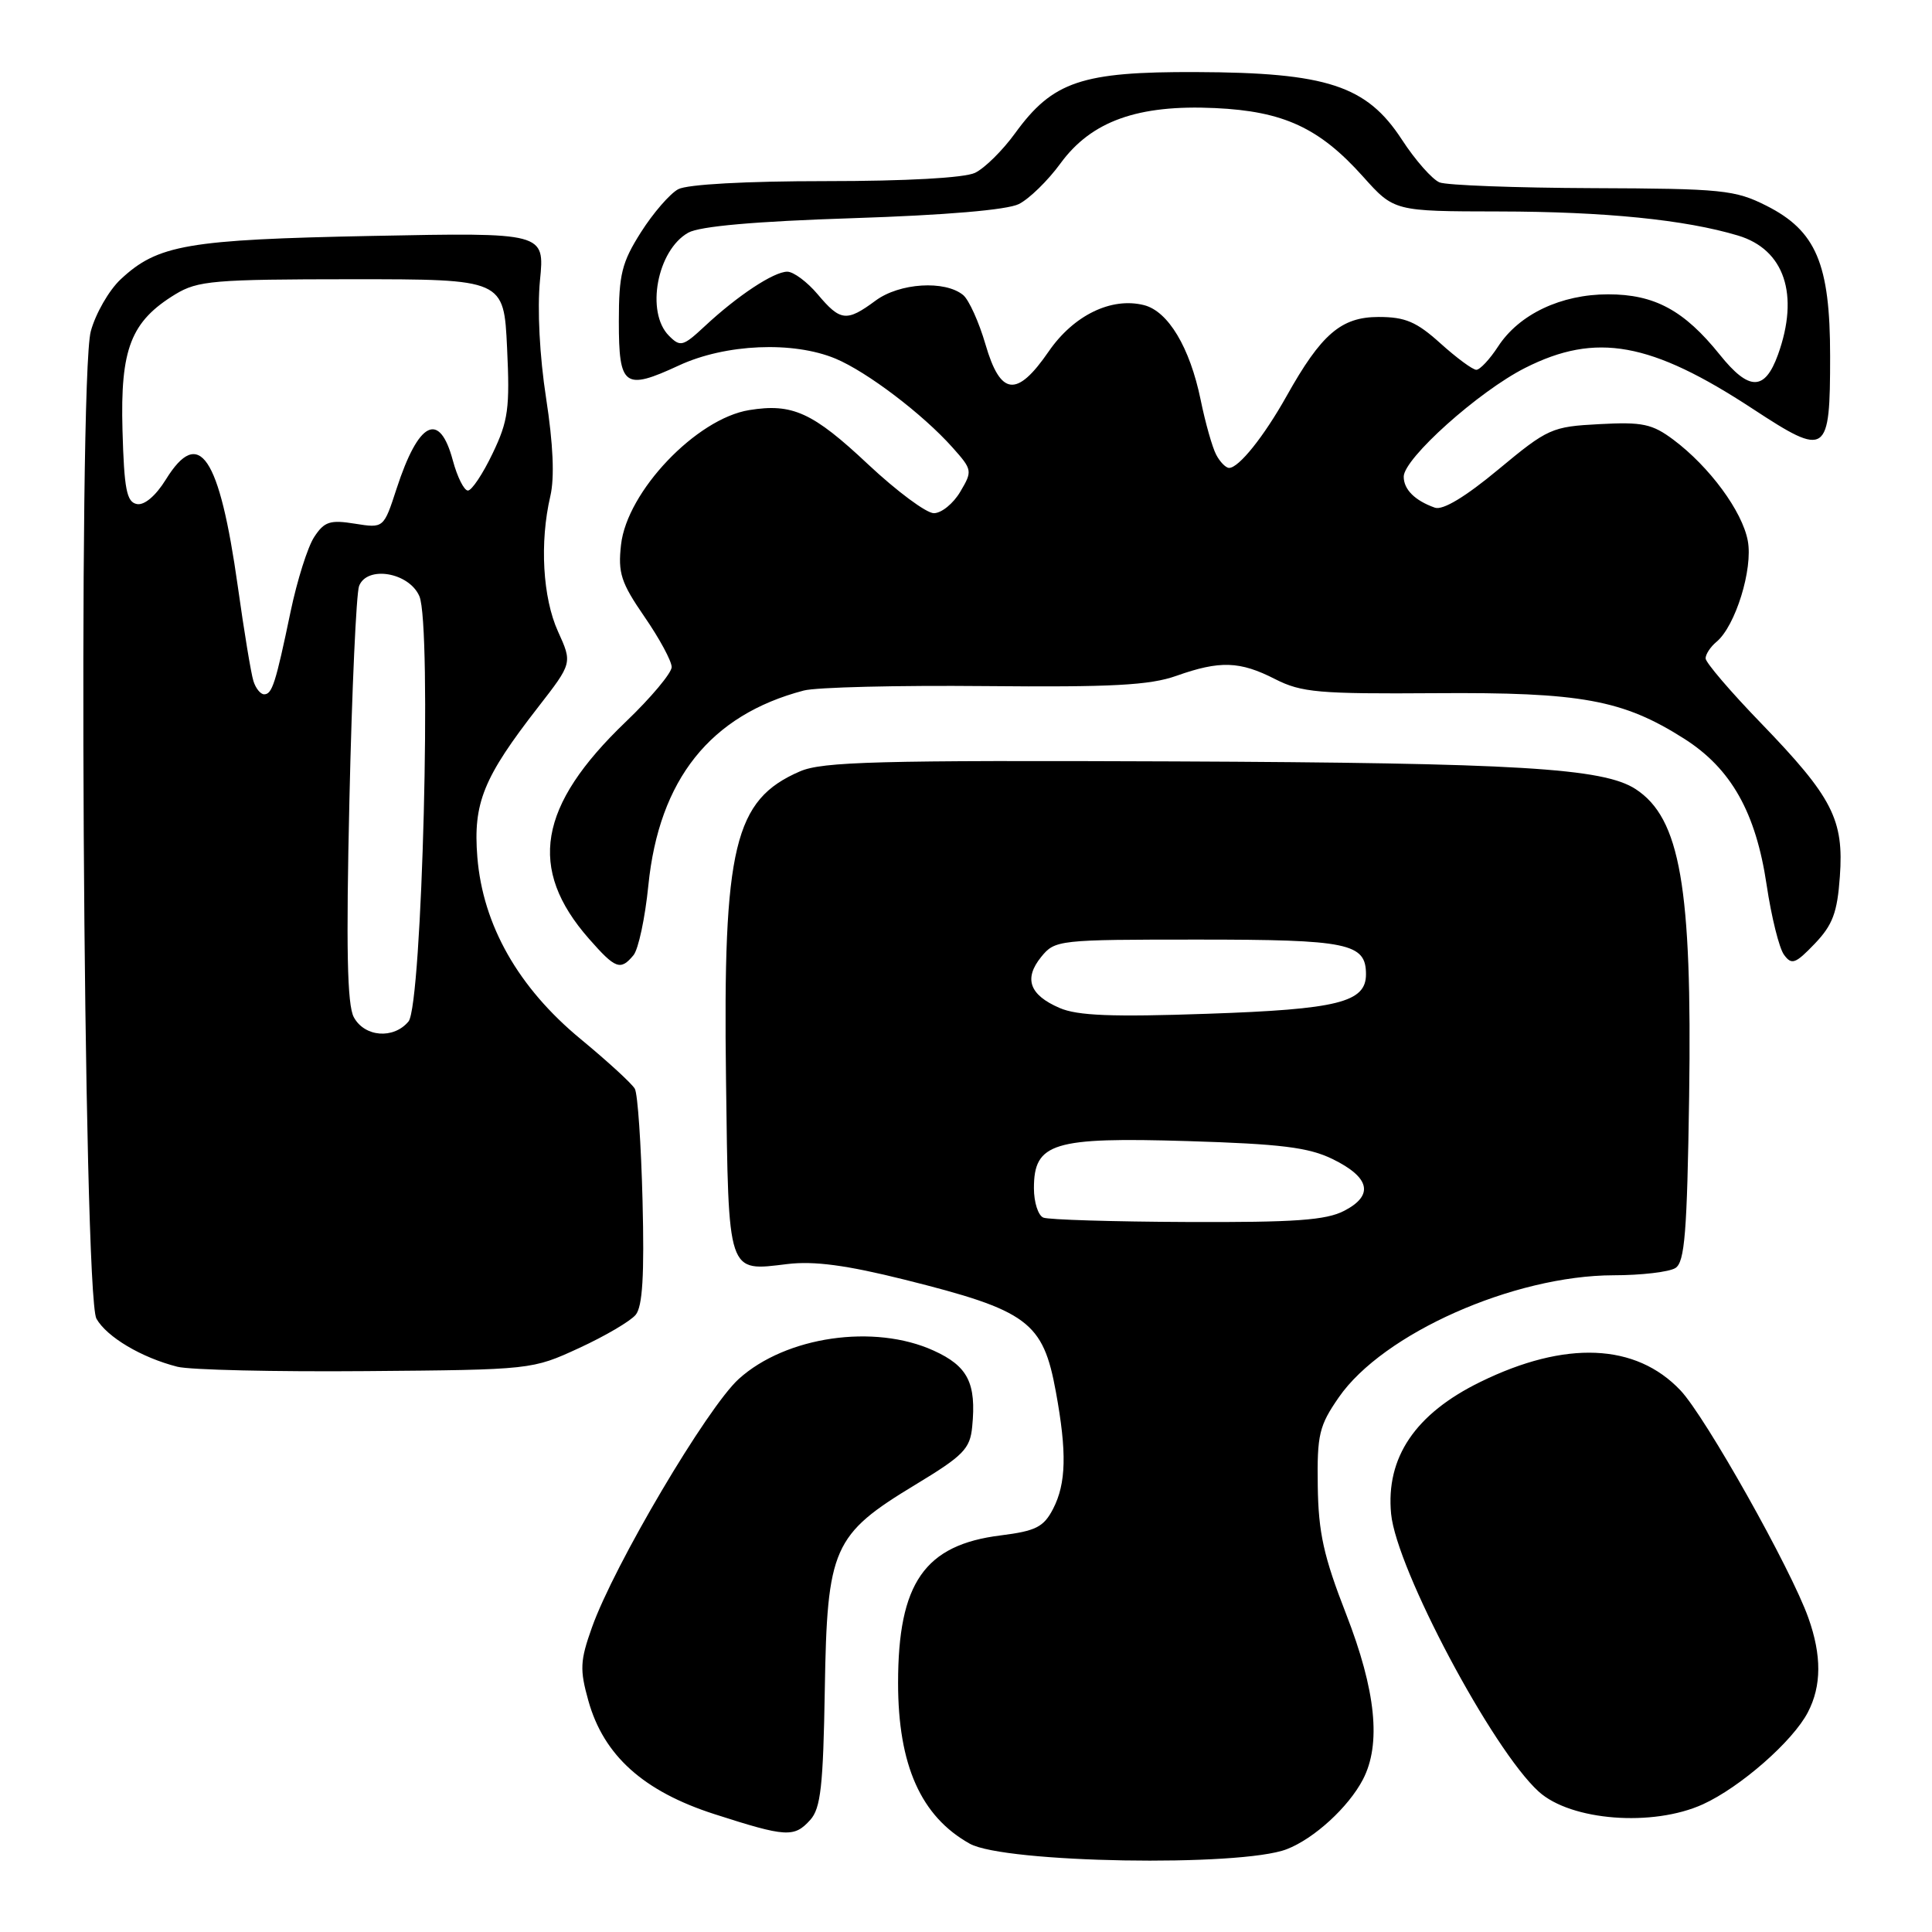 <?xml version="1.0" encoding="UTF-8" standalone="no"?>
<!DOCTYPE svg PUBLIC "-//W3C//DTD SVG 1.1//EN" "http://www.w3.org/Graphics/SVG/1.1/DTD/svg11.dtd" >
<svg xmlns="http://www.w3.org/2000/svg" xmlns:xlink="http://www.w3.org/1999/xlink" version="1.1" viewBox="0 0 256 256">
 <g >
 <path fill="currentColor"
d=" M 170.50 245.03 C 174.13 243.63 178.67 239.47 180.59 235.80 C 183.04 231.11 182.32 224.02 178.36 213.85 C 175.39 206.23 174.70 203.09 174.61 196.92 C 174.51 190.09 174.79 188.92 177.40 185.15 C 183.25 176.70 200.56 169.01 213.80 168.98 C 217.49 168.98 221.18 168.54 222.00 168.02 C 223.24 167.24 223.55 163.32 223.82 145.29 C 224.22 117.53 222.64 108.42 216.73 104.56 C 212.44 101.77 201.15 101.09 155.50 100.89 C 116.34 100.73 108.98 100.92 106.00 102.21 C 97.28 105.98 95.79 112.16 96.20 143.02 C 96.54 169.13 96.32 168.46 104.36 167.49 C 107.87 167.07 112.17 167.64 119.86 169.56 C 136.22 173.65 138.21 175.12 139.91 184.43 C 141.38 192.44 141.28 196.56 139.54 199.93 C 138.29 202.34 137.27 202.86 132.59 203.45 C 122.51 204.70 119.00 209.76 119.00 223.00 C 119.00 233.89 122.03 240.69 128.50 244.30 C 133.08 246.86 164.37 247.40 170.50 245.03 Z  M 107.36 241.15 C 108.75 239.62 109.08 236.65 109.29 223.89 C 109.60 205.05 110.34 203.36 121.31 196.72 C 127.66 192.88 128.54 191.98 128.82 189.05 C 129.39 183.26 128.25 181.02 123.71 178.96 C 115.84 175.38 104.13 177.08 97.90 182.71 C 93.72 186.49 81.36 207.39 78.43 215.66 C 76.86 220.06 76.81 221.24 77.96 225.35 C 79.99 232.62 85.26 237.36 94.69 240.39 C 104.17 243.44 105.23 243.51 107.36 241.15 Z  M 225.64 239.08 C 230.60 236.82 237.58 230.71 239.56 226.87 C 241.37 223.39 241.39 219.35 239.62 214.38 C 237.33 207.90 225.97 187.71 222.67 184.23 C 216.75 177.98 207.43 177.59 196.16 183.11 C 187.53 187.33 183.61 193.13 184.33 200.60 C 185.04 207.92 197.76 231.85 203.89 237.40 C 208.15 241.26 218.99 242.10 225.64 239.08 Z  M 76.74 178.62 C 80.17 177.04 83.54 175.06 84.23 174.22 C 85.14 173.12 85.39 169.00 85.14 159.10 C 84.95 151.62 84.50 144.95 84.12 144.27 C 83.75 143.60 80.52 140.64 76.95 137.69 C 68.68 130.87 63.98 122.59 63.25 113.57 C 62.68 106.40 64.04 103.04 71.32 93.68 C 75.84 87.86 75.84 87.86 73.94 83.68 C 71.91 79.21 71.49 71.88 72.92 65.75 C 73.50 63.27 73.30 58.85 72.36 52.75 C 71.50 47.20 71.18 40.96 71.55 37.15 C 72.18 30.81 72.18 30.81 49.34 31.26 C 24.80 31.75 20.90 32.42 15.98 37.02 C 14.44 38.46 12.66 41.56 12.03 43.90 C 10.31 50.27 11.01 171.64 12.78 174.74 C 14.17 177.17 18.75 179.89 23.50 181.10 C 25.15 181.52 36.40 181.78 48.50 181.68 C 70.46 181.50 70.51 181.49 76.74 178.62 Z  M 83.94 126.57 C 84.59 125.79 85.48 121.63 85.91 117.32 C 87.33 103.27 94.12 94.75 106.50 91.50 C 108.15 91.06 118.95 90.80 130.50 90.91 C 147.34 91.07 152.37 90.80 155.88 89.55 C 161.64 87.51 164.28 87.59 168.97 89.99 C 172.45 91.76 174.73 91.96 190.20 91.85 C 209.52 91.71 215.03 92.72 223.16 97.88 C 229.39 101.84 232.66 107.65 234.09 117.27 C 234.72 121.49 235.75 125.65 236.39 126.51 C 237.40 127.90 237.90 127.72 240.46 125.05 C 242.84 122.56 243.45 120.93 243.79 116.16 C 244.34 108.60 242.82 105.64 233.38 95.86 C 229.32 91.67 226.00 87.78 226.00 87.24 C 226.00 86.69 226.65 85.70 227.45 85.04 C 229.95 82.96 232.30 75.39 231.59 71.65 C 230.86 67.74 226.52 61.85 221.74 58.27 C 218.93 56.17 217.64 55.89 211.93 56.20 C 205.62 56.53 205.10 56.76 198.56 62.19 C 194.16 65.85 191.18 67.64 190.13 67.27 C 187.48 66.33 186.00 64.86 186.00 63.16 C 186.00 60.76 195.93 51.86 202.09 48.75 C 211.49 44.00 218.74 45.31 232.29 54.20 C 242.07 60.61 242.50 60.32 242.50 47.20 C 242.50 34.95 240.65 30.58 234.04 27.25 C 229.91 25.17 228.20 24.99 211.04 24.93 C 200.84 24.89 191.71 24.55 190.75 24.17 C 189.79 23.78 187.53 21.23 185.75 18.49 C 181.09 11.34 175.83 9.61 158.50 9.55 C 143.32 9.49 139.50 10.78 134.51 17.65 C 132.86 19.93 130.47 22.29 129.20 22.90 C 127.80 23.57 120.09 24.00 109.39 24.00 C 98.85 24.00 91.07 24.43 89.87 25.07 C 88.77 25.66 86.55 28.22 84.93 30.77 C 82.39 34.78 82.00 36.35 82.00 42.59 C 82.00 51.25 82.72 51.78 89.97 48.42 C 96.14 45.56 105.09 45.18 110.71 47.52 C 114.89 49.27 122.26 54.86 126.21 59.29 C 128.85 62.25 128.87 62.41 127.24 65.16 C 126.32 66.72 124.75 68.00 123.74 68.00 C 122.74 68.00 118.83 65.09 115.04 61.54 C 107.70 54.64 105.00 53.41 99.27 54.34 C 92.26 55.48 83.08 65.13 82.29 72.18 C 81.87 75.92 82.28 77.20 85.40 81.73 C 87.38 84.60 89.00 87.60 89.00 88.39 C 89.00 89.17 86.26 92.45 82.90 95.66 C 71.30 106.78 69.89 115.11 78.04 124.39 C 81.56 128.40 82.22 128.64 83.94 126.57 Z  M 138.25 161.34 C 137.56 161.06 137.00 159.31 137.00 157.44 C 137.00 151.43 139.52 150.66 157.35 151.20 C 169.73 151.58 173.39 152.03 176.57 153.58 C 181.54 156.01 182.08 158.39 178.11 160.44 C 175.70 161.69 171.57 161.98 157.30 161.92 C 147.51 161.88 138.94 161.62 138.25 161.34 Z  M 140.40 133.56 C 136.41 131.84 135.63 129.68 137.96 126.80 C 139.79 124.55 140.21 124.50 158.76 124.50 C 178.67 124.50 181.00 124.98 181.00 129.10 C 181.00 132.81 177.28 133.74 160.00 134.33 C 147.38 134.77 142.77 134.59 140.40 133.56 Z  M 46.88 134.78 C 46.00 133.14 45.85 125.62 46.30 105.98 C 46.63 91.36 47.21 78.61 47.58 77.65 C 48.64 74.90 54.20 75.84 55.57 79.00 C 57.23 82.84 55.94 133.16 54.13 135.35 C 52.15 137.73 48.30 137.42 46.88 134.78 Z  M 33.58 90.24 C 33.27 89.28 32.34 83.63 31.51 77.70 C 29.07 60.38 26.39 56.40 21.97 63.55 C 20.63 65.71 19.13 66.98 18.14 66.79 C 16.78 66.53 16.45 64.85 16.23 56.99 C 15.93 46.21 17.34 42.59 23.24 38.99 C 26.21 37.19 28.31 37.01 46.63 37.00 C 66.76 37.00 66.76 37.00 67.19 46.09 C 67.57 54.10 67.35 55.76 65.27 60.09 C 63.98 62.79 62.51 65.00 62.00 65.00 C 61.49 65.00 60.59 63.20 60.00 61.00 C 58.23 54.41 55.47 55.79 52.55 64.75 C 50.84 70.00 50.84 70.00 47.02 69.39 C 43.73 68.86 42.97 69.11 41.63 71.16 C 40.77 72.47 39.37 76.91 38.51 81.02 C 36.52 90.56 36.06 92.00 35.00 92.00 C 34.52 92.00 33.88 91.21 33.58 90.24 Z  M 161.15 60.25 C 160.64 59.29 159.71 56.01 159.09 52.97 C 157.66 46.03 154.79 41.24 151.58 40.43 C 147.25 39.34 142.25 41.78 138.95 46.58 C 134.73 52.71 132.57 52.46 130.58 45.63 C 129.72 42.68 128.39 39.74 127.63 39.10 C 125.22 37.11 119.19 37.48 116.01 39.84 C 112.18 42.67 111.36 42.58 108.35 39.00 C 106.96 37.35 105.14 36.00 104.32 36.00 C 102.53 36.00 97.72 39.18 93.39 43.22 C 90.50 45.91 90.15 46.01 88.64 44.49 C 85.53 41.38 87.07 33.15 91.20 30.83 C 92.73 29.98 100.03 29.33 113.00 28.91 C 125.28 28.51 133.43 27.82 135.00 27.04 C 136.38 26.35 138.86 23.93 140.52 21.65 C 144.61 16.05 150.77 13.84 161.00 14.32 C 170.08 14.74 174.83 16.94 180.61 23.40 C 184.73 28.00 184.73 28.00 198.61 28.02 C 212.66 28.04 223.29 29.11 230.29 31.21 C 236.45 33.05 238.46 39.04 235.59 47.00 C 233.84 51.83 231.76 51.83 227.89 47.01 C 223.16 41.12 219.24 39.00 213.09 39.00 C 206.85 39.00 201.29 41.63 198.50 45.92 C 197.40 47.61 196.10 49.00 195.62 49.00 C 195.14 49.00 193.00 47.42 190.87 45.50 C 187.70 42.64 186.21 42.00 182.68 42.00 C 177.71 42.00 175.08 44.26 170.47 52.50 C 167.47 57.85 164.15 62.00 162.86 62.00 C 162.43 62.00 161.65 61.21 161.15 60.25 Z "/>
</g>
</svg>